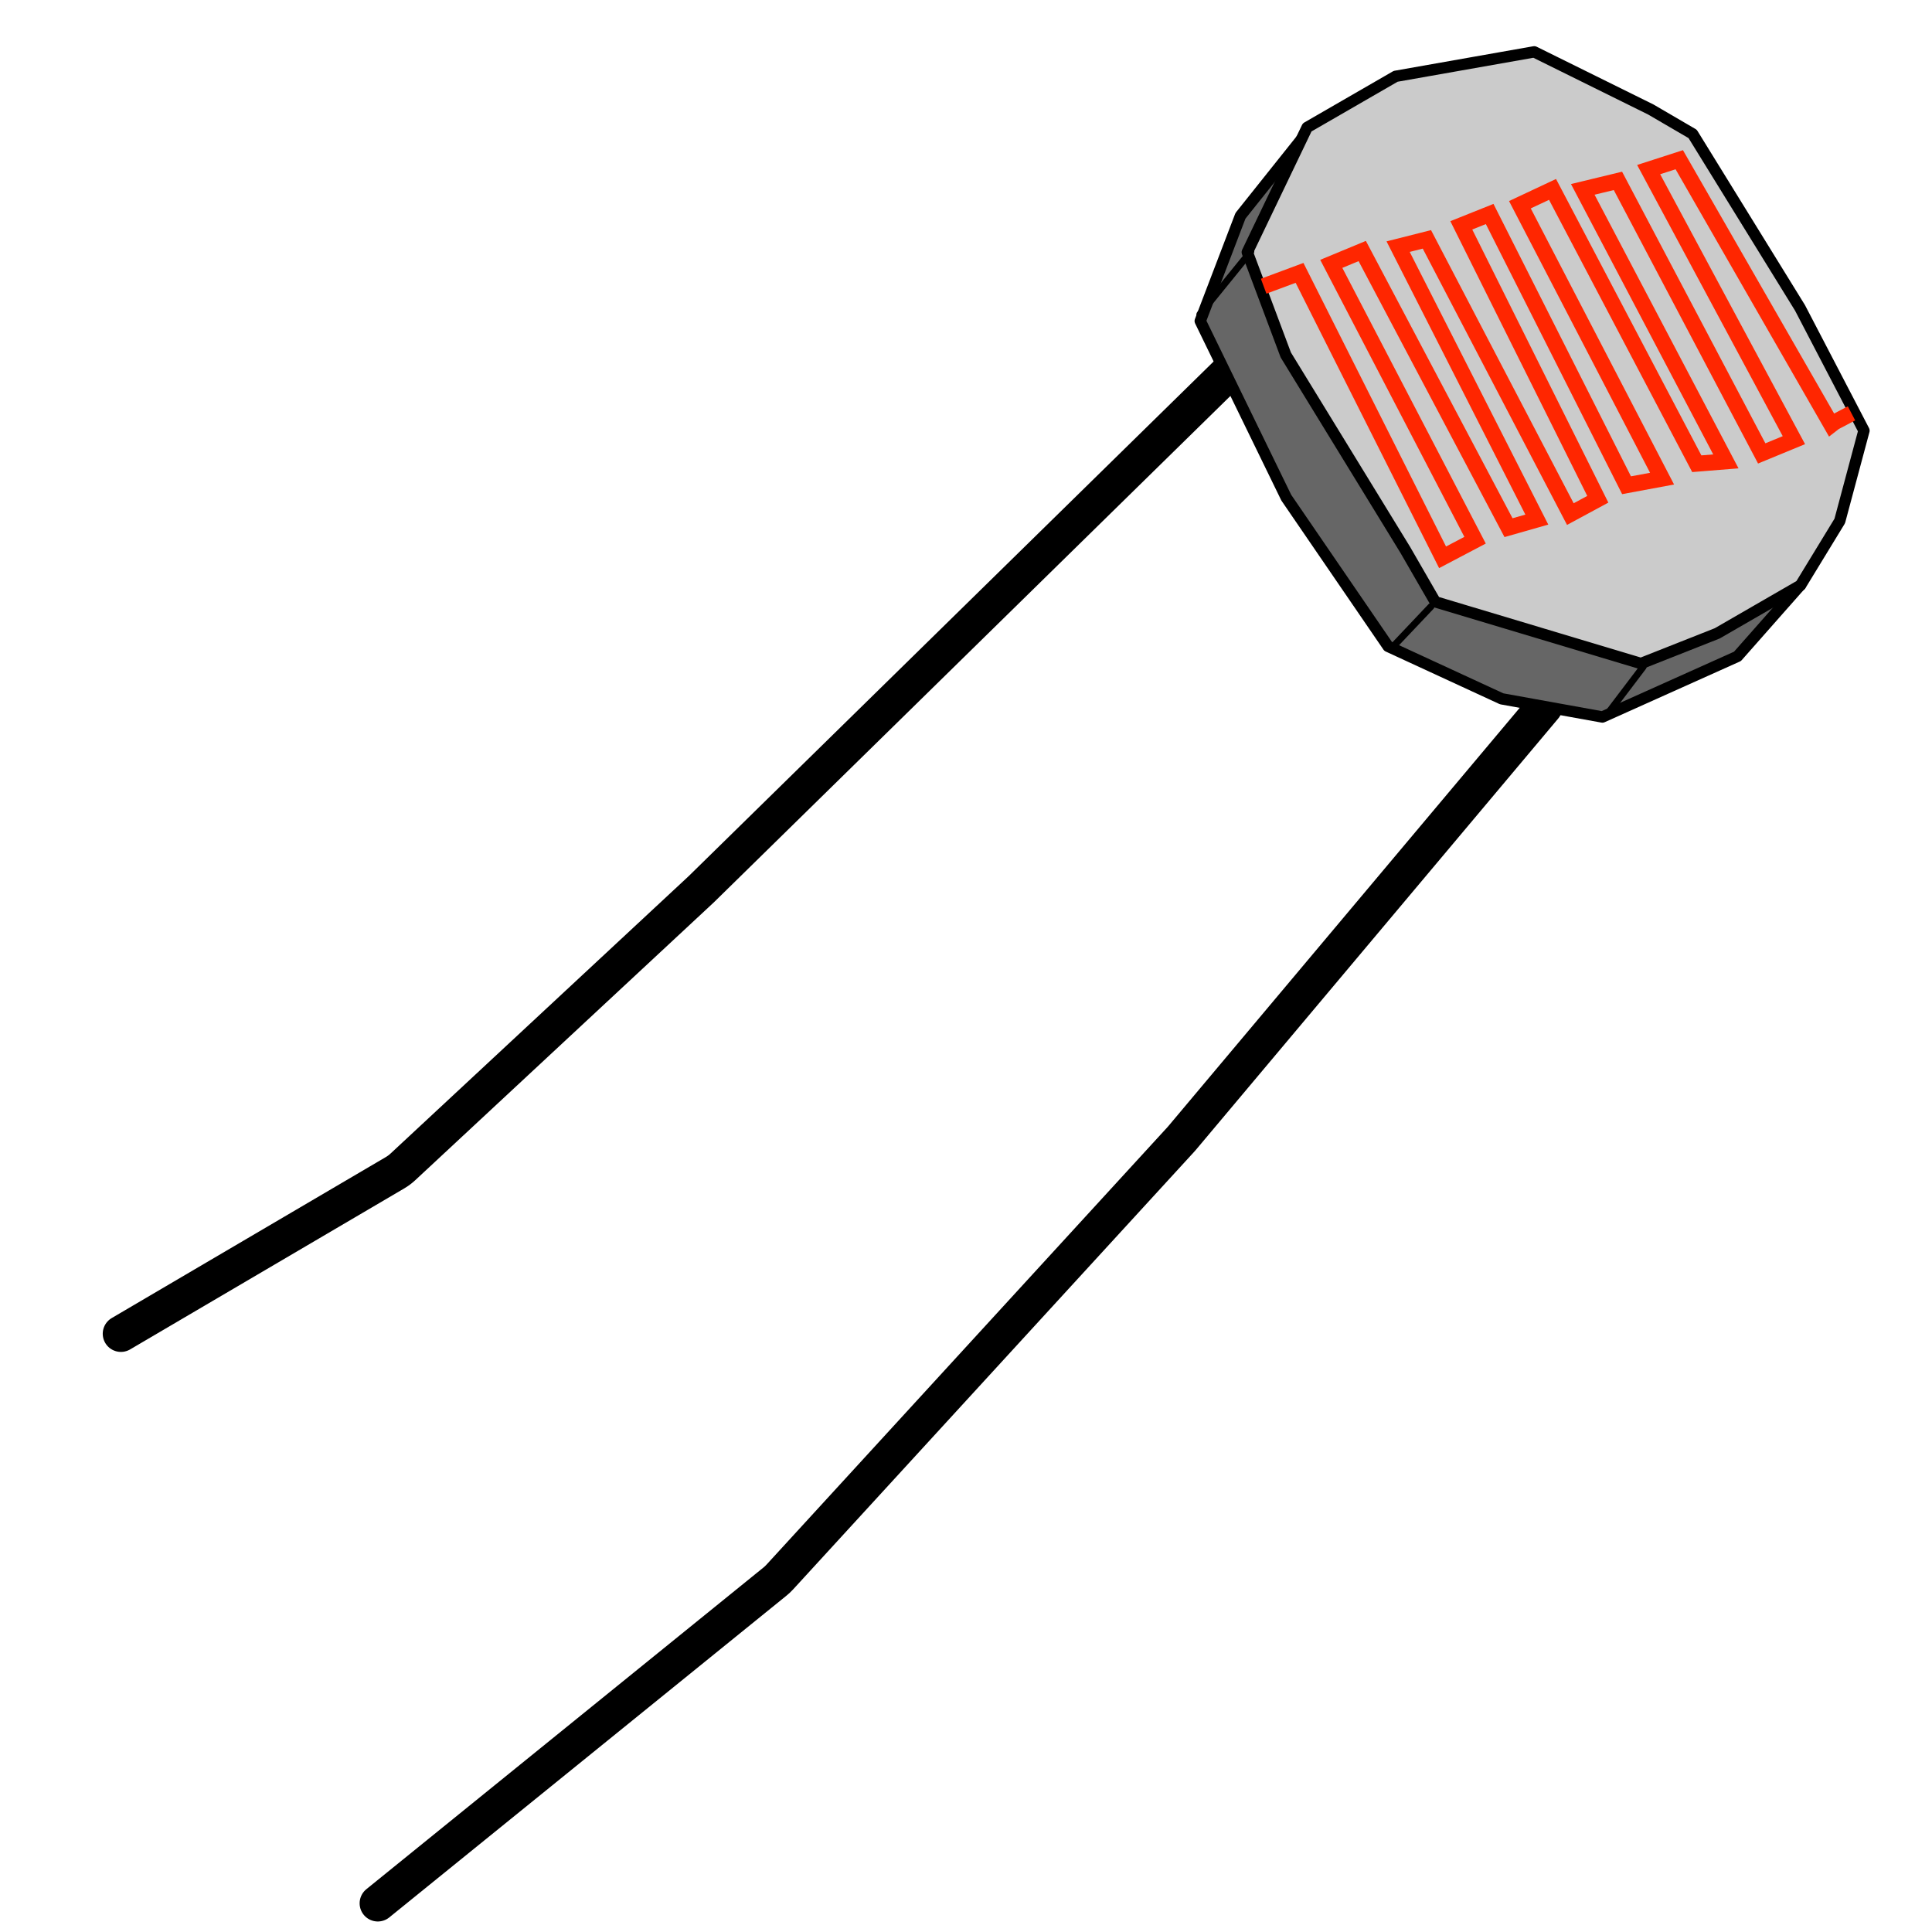 <?xml version="1.0" encoding="UTF-8" standalone="no"?>
<!DOCTYPE svg PUBLIC "-//W3C//DTD SVG 1.1//EN" "http://www.w3.org/Graphics/SVG/1.1/DTD/svg11.dtd">
<svg version="1.1" xmlns="http://www.w3.org/2000/svg" xmlns:xl="http://www.w3.org/1999/xlink" xmlns:dc="http://purl.org/dc/elements/1.1/" viewBox="0 0 850.394 850.394" width="850.394" height="850.394">
  <defs/>
  <g id="LDR" stroke-opacity="1" fill-opacity="1" stroke="none" stroke-dasharray="none" fill="none">
    <title>LDR</title>
    <g id="LDR: Layer 1">
      <title>Layer 1</title>
      <g id="Line_9">
        <path d="M 550.579 154.254 L 308.855 391.233 C 308.731 391.355 308.605 391.475 308.478 391.593 L 177.349 513.606 C 176.283 514.599 175.111 515.472 173.854 516.21 L 53.222 587.063" stroke="black" stroke-linecap="round" stroke-linejoin="round" stroke-width="16"/>
      </g>
      <g id="Line_8">
        <path d="M 679.748 311.112 L 520.308 500.918 C 520.123 501.138 519.933 501.354 519.738 501.567 L 343.253 694.137 C 342.586 694.866 341.866 695.544 341.098 696.165 L 166.296 837.765" stroke="black" stroke-linecap="round" stroke-linejoin="round" stroke-width="16"/>
      </g>
      <g id="Graphic_7">
        <path d="M 577.5 55.5 L 546 95 L 528.305 141.296 L 566.163 219.039 L 610.99 284.51 L 660.977 307.589 L 705.318 315.596 L 764.766 288.912 L 792.5 257.5 L 782.682 222.046 Z" fill="#666"/>
        <path d="M 577.5 55.5 L 546 95 L 528.305 141.296 L 566.163 219.039 L 610.99 284.51 L 660.977 307.589 L 705.318 315.596 L 764.766 288.912 L 792.5 257.5 L 782.682 222.046 Z" stroke="black" stroke-linecap="round" stroke-linejoin="round" stroke-width="5"/>
      </g>
      <g id="Graphic_6">
        <path d="M 755.859 278.778 L 722.279 292.055 L 631.742 264.891 L 618.513 241.976 L 565.949 156.225 L 549.01 111.01 L 575.349 56.086 L 614.303 33.595 L 675.298 22.822 L 726.609 48.192 L 745.035 58.94 L 792.307 135.526 L 820.443 189.552 L 809.79 229.31 L 792.522 257.611 Z" fill="#cbcbcb"/>
        <path d="M 755.859 278.778 L 722.279 292.055 L 631.742 264.891 L 618.513 241.976 L 565.949 156.225 L 549.01 111.01 L 575.349 56.086 L 614.303 33.595 L 675.298 22.822 L 726.609 48.192 L 745.035 58.94 L 792.307 135.526 L 820.443 189.552 L 809.79 229.31 L 792.522 257.611 Z" stroke="black" stroke-linecap="round" stroke-linejoin="round" stroke-width="5"/>
      </g>
      <g id="Line_5">
        <line x1="528.128" y1="138.343" x2="550.579" y2="110.669" stroke="black" stroke-linecap="round" stroke-linejoin="round" stroke-width="3"/>
      </g>
      <g id="Line_4">
        <line x1="612.797" y1="284.994" x2="629.881" y2="266.958" stroke="black" stroke-linecap="round" stroke-linejoin="round" stroke-width="3"/>
      </g>
      <g id="Line_3">
        <line x1="708.06" y1="313.58" x2="723.266" y2="293.534" stroke="black" stroke-linecap="round" stroke-linejoin="round" stroke-width="3"/>
      </g>
      <g id="Line_2">
        <path d="M 559.491 124.763 L 572.008 120.111 L 634.968 245.305 L 649.27 237.779 L 585.982 116.141 L 599.601 110.492 L 663.992 232.259 L 676.45 228.709 L 615.404 108.564 L 628.062 105.36 L 691.208 226.287 L 703.292 219.759 L 643.208 99.189 L 655.694 94.194 L 715.945 213.584 L 731.579 210.684 L 669.006 90.117 L 683.366 83.371 L 746.862 204.116 L 759.664 203.086 L 696.678 83.357 L 712.152 79.617 L 775.443 199.577 L 789.603 193.741 L 725.676 74.652 L 739.149 70.302 L 806.106 186.944 L 807.486 185.871 L 811.864 183.576" stroke="#ff2600" stroke-linecap="square" stroke-linejoin="miter" stroke-width="7"/>
      </g>
    </g>
  </g>
</svg>
